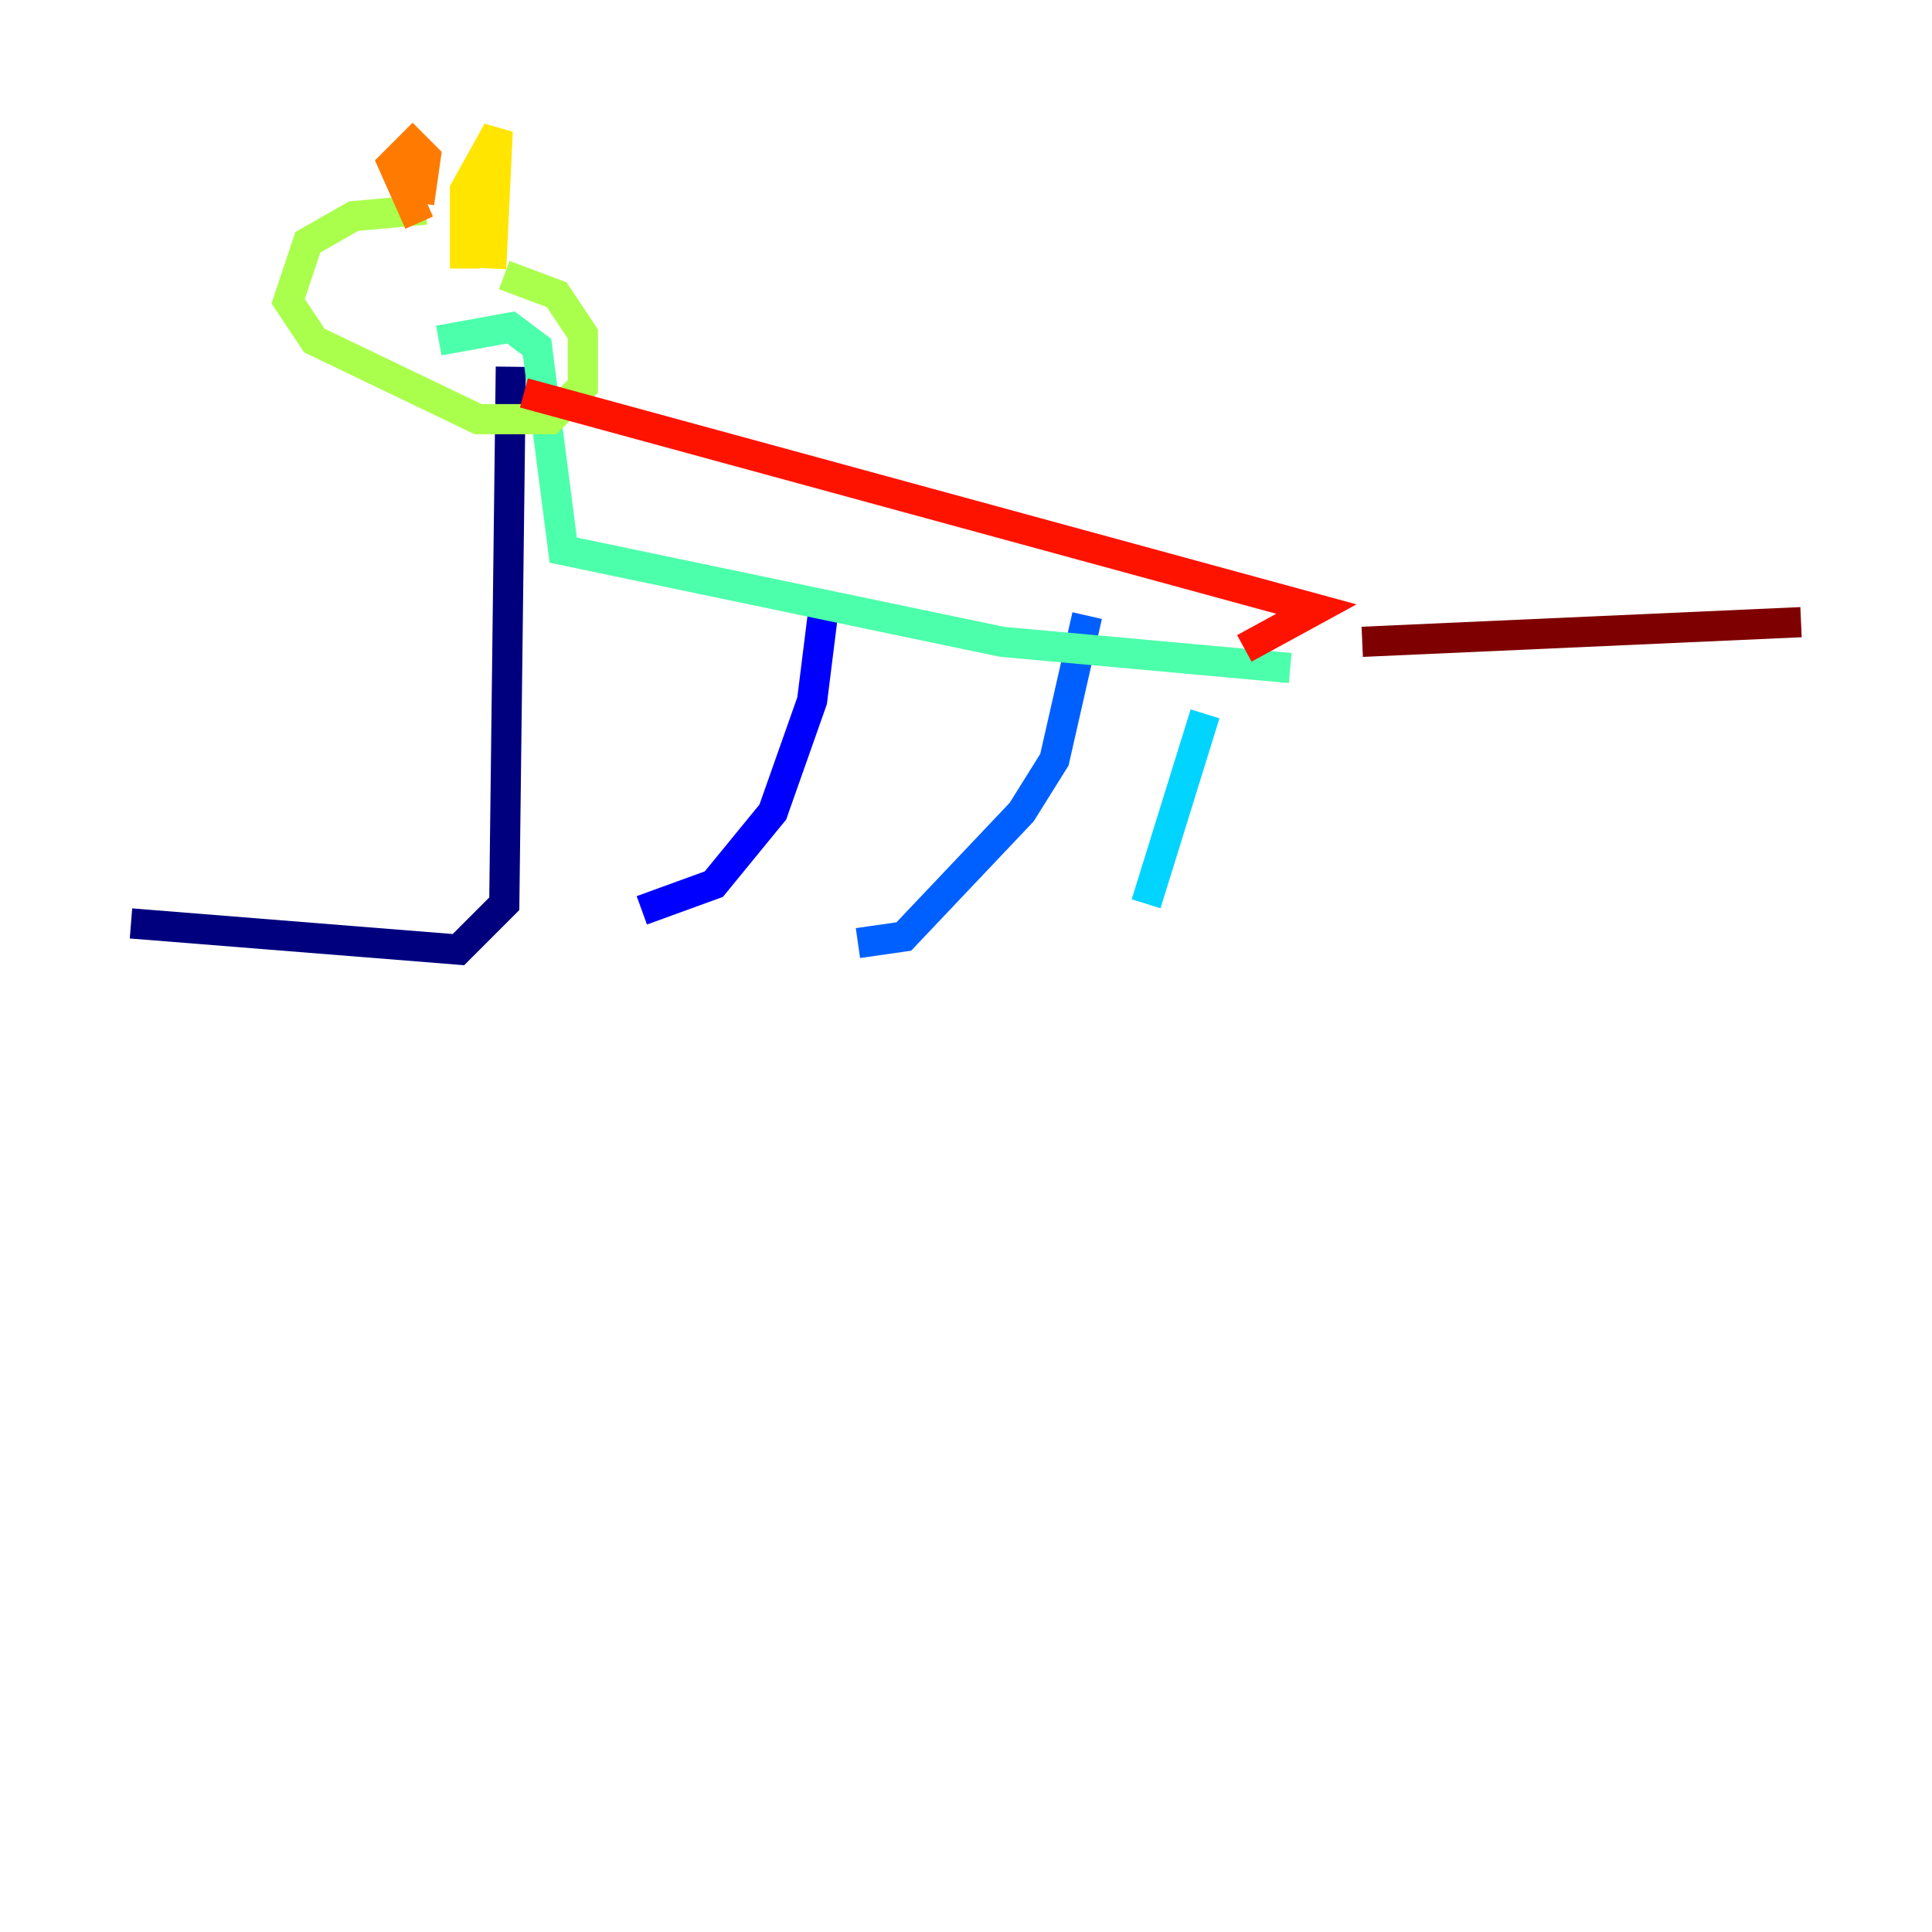 <?xml version="1.0" encoding="utf-8" ?>
<svg baseProfile="tiny" height="128" version="1.2" viewBox="0,0,128,128" width="128" xmlns="http://www.w3.org/2000/svg" xmlns:ev="http://www.w3.org/2001/xml-events" xmlns:xlink="http://www.w3.org/1999/xlink"><defs /><polyline fill="none" points="8.678,61.18 30.373,62.915 33.41,59.878 33.844,24.298" stroke="#00007f" stroke-width="2" /><polyline fill="none" points="42.522,60.312 47.295,58.576 51.2,53.803 53.803,46.427 54.671,39.485" stroke="#0000fe" stroke-width="2" /><polyline fill="none" points="56.841,62.481 59.878,62.047 67.688,53.803 69.858,50.332 72.027,40.786" stroke="#0060ff" stroke-width="2" /><polyline fill="none" points="75.932,59.878 79.837,47.295" stroke="#00d4ff" stroke-width="2" /><polyline fill="none" points="85.478,44.258 66.386,42.522 37.315,36.447 35.58,22.997 33.844,21.695 29.071,22.563" stroke="#4cffaa" stroke-width="2" /><polyline fill="none" points="28.203,13.885 23.43,14.319 20.393,16.054 19.091,19.959 20.827,22.563 31.675,27.77 36.447,27.77 38.617,25.6 38.617,22.129 36.881,19.525 33.41,18.224" stroke="#aaff4c" stroke-width="2" /><polyline fill="none" points="32.542,17.79 32.976,8.678 30.807,12.583 30.807,17.79" stroke="#ffe500" stroke-width="2" /><polyline fill="none" points="27.77,13.451 28.203,10.414 27.336,9.546 26.034,10.848 27.77,14.752" stroke="#ff7a00" stroke-width="2" /><polyline fill="none" points="34.712,26.034 87.214,40.352 82.441,42.956" stroke="#fe1200" stroke-width="2" /><polyline fill="none" points="90.251,42.522 119.322,41.22" stroke="#7f0000" stroke-width="2" /></svg>